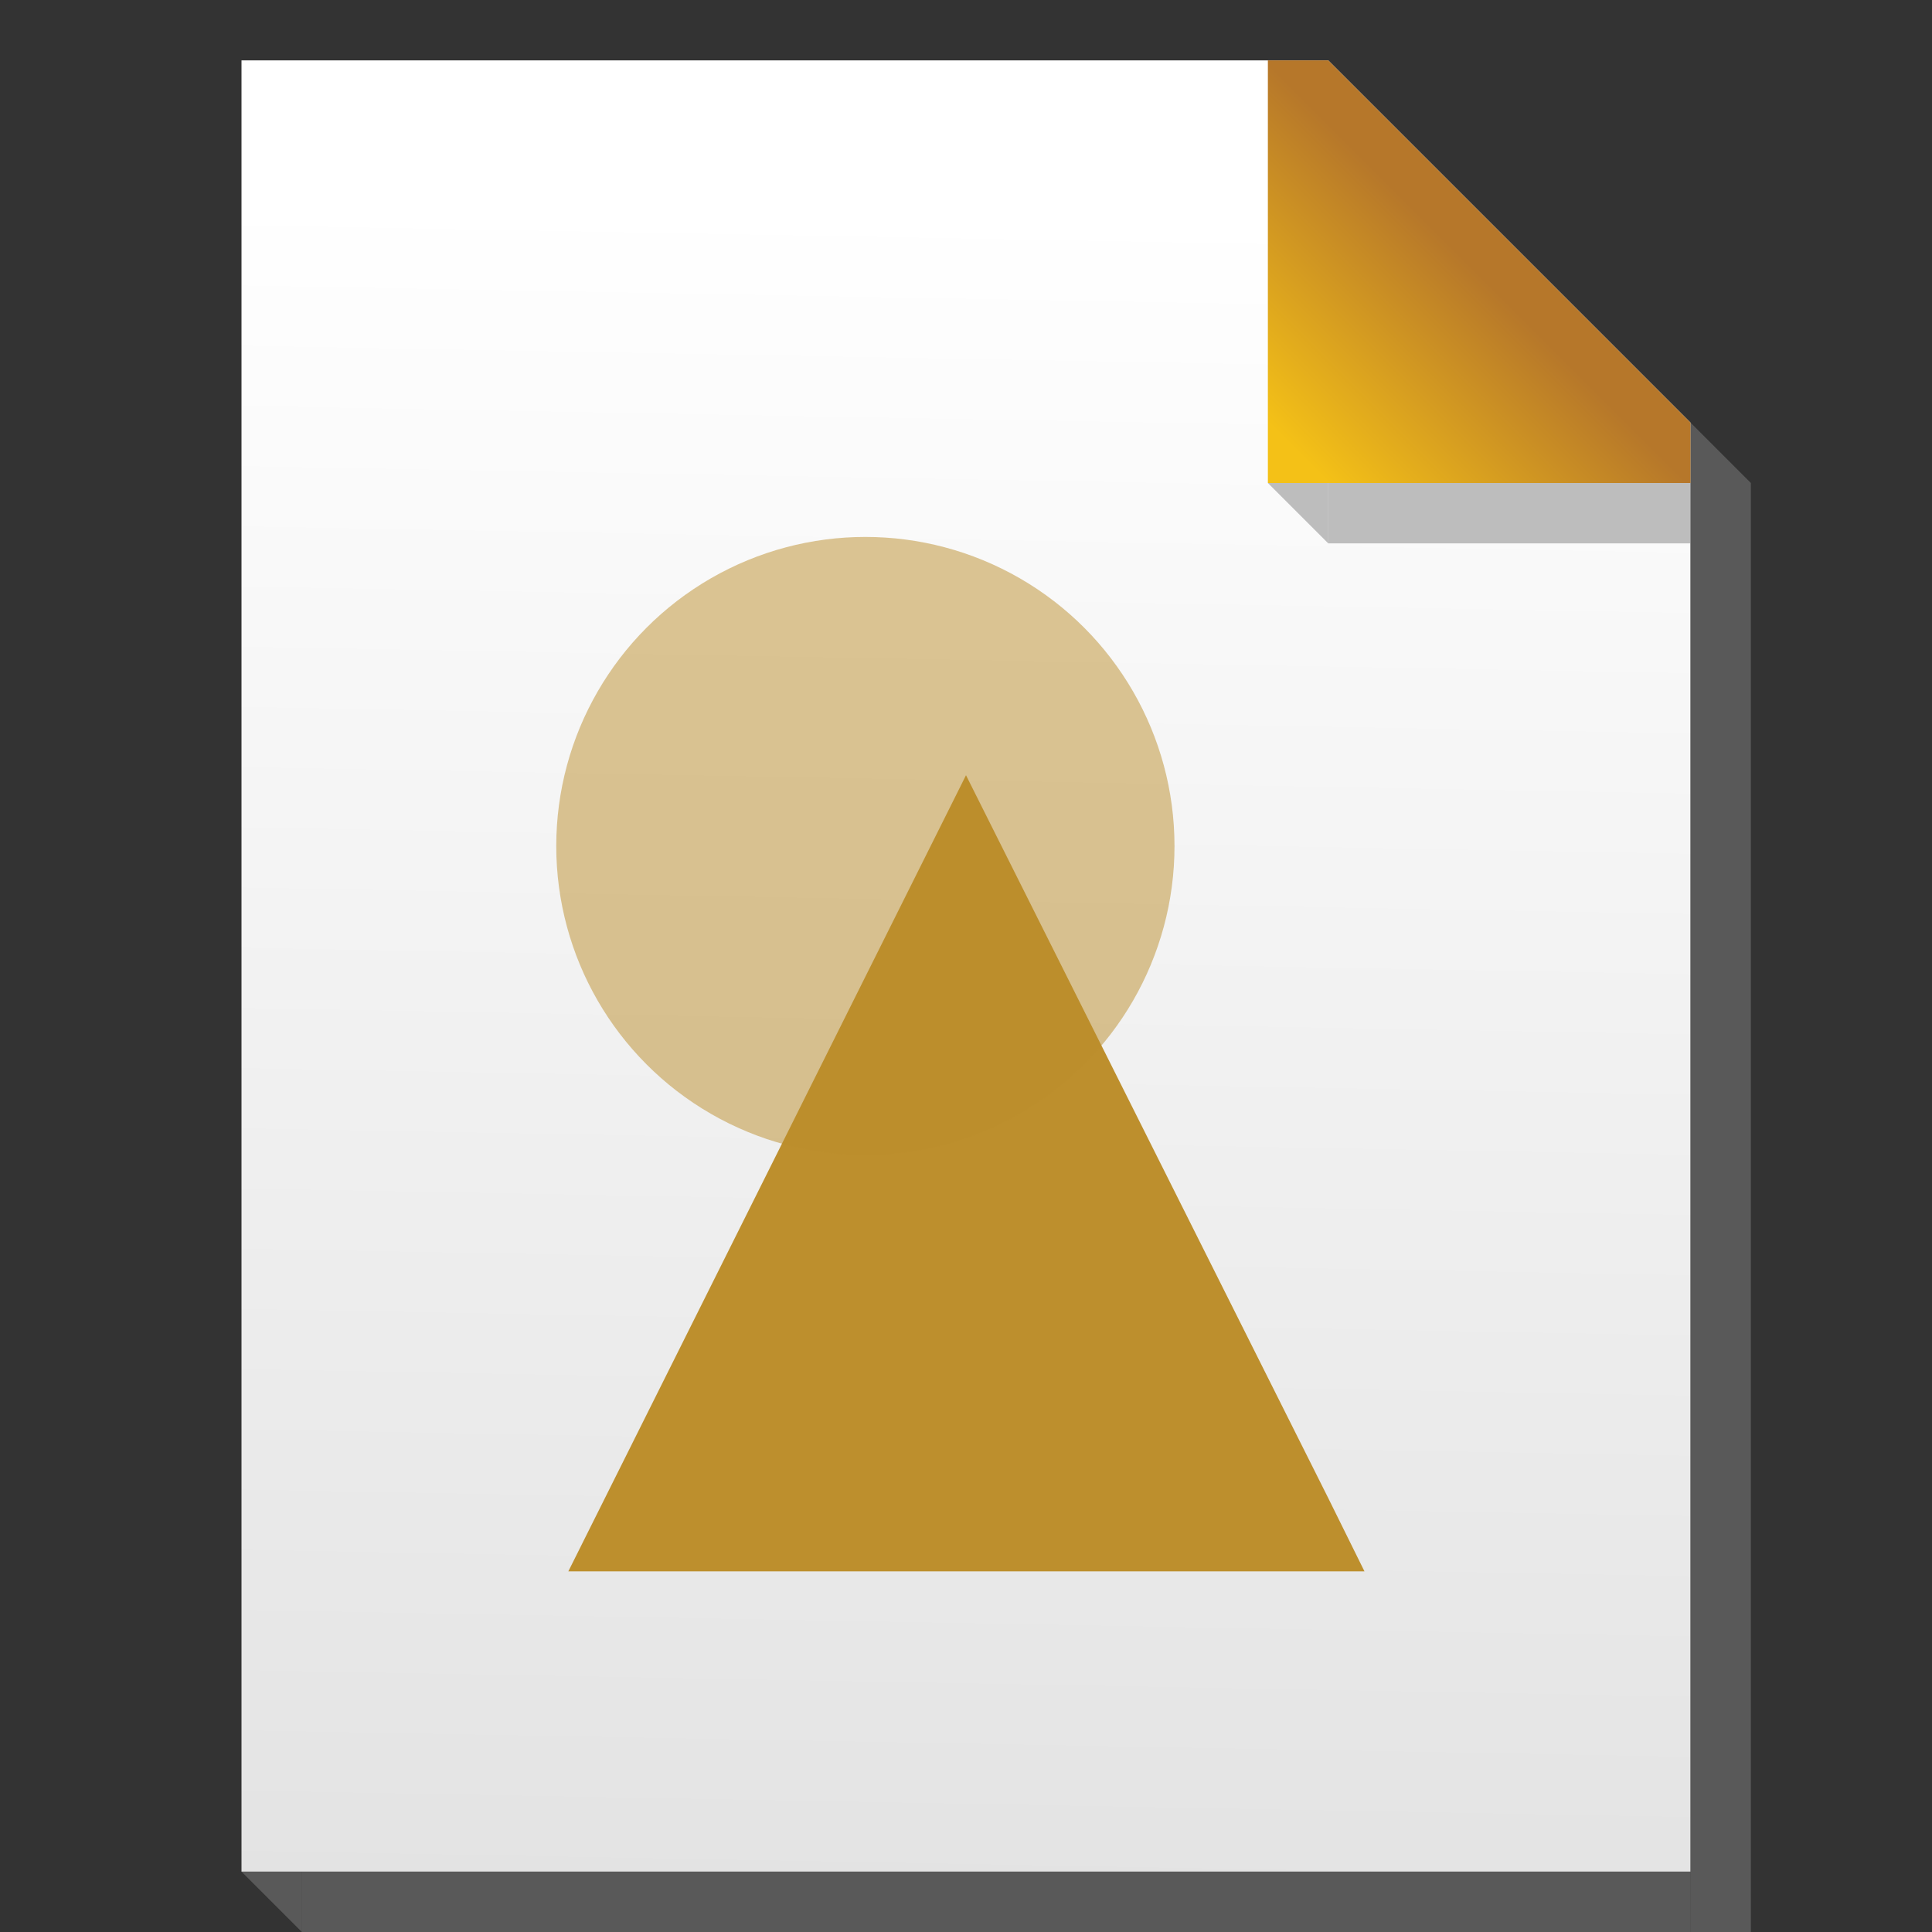 <?xml version="1.0"?>
<svg xmlns="http://www.w3.org/2000/svg" xmlns:xlink="http://www.w3.org/1999/xlink" id="Layer_1" data-name="Layer 1" viewBox="0 0 24 24" width="24" height="24">
  <rect x="0" y="0" width="24" height="24" fill="#333333" stroke="none"/>
  <defs>
    <linearGradient id="linear-gradient" x1="-248.82" y1="383.07" x2="-248.96" y2="375.42" gradientTransform="matrix(2.83, 0, 0, -2.83, 717.51, 1086.72)" gradientUnits="userSpaceOnUse">
      <stop offset="0" stop-color="#fff"/>
      <stop offset="1" stop-color="#e2e2e2"/>
    </linearGradient>
    <linearGradient id="linear-gradient-2" x1="-218.73" y1="382.31" x2="-219.52" y2="381.52" gradientTransform="matrix(2.83, 0, 0, -2.83, 638.76, 1086.72)" gradientUnits="userSpaceOnUse">
      <stop offset="0" stop-color="#b6772a"/>
      <stop offset="1" stop-color="#f4c117"/>
    </linearGradient>
  </defs>
  <title>draw</title>
  <g id="g19078">
    <path id="path12625" d="M3,23.25V0.75H16.5L21,5.25v18H3Z" style="fill:url(#linear-gradient)"/>
    <rect id="rect13395" width="24" height="24" style="fill:none"/>
    <rect id="rect13397" x="3.75" y="23.25" width="17.25" height="0.75" style="fill:#818181;opacity:0.5;isolation:isolate"/>
    <rect id="rect13399" x="21" y="6" width="0.75" height="18" style="fill:#818181;opacity:0.5;isolation:isolate"/>
    <rect id="rect13401" x="16.5" y="6" width="4.5" height="0.75" style="fill:#818181;opacity:0.5;isolation:isolate"/>
    <rect id="rect13403" width="24" height="24" style="fill:none"/>
    <path id="path13405" d="M21.75,6L21,5.25V6h0.75Z" style="fill:#818181;opacity:0.5;isolation:isolate"/>
    <path id="path13407" d="M15.75,6L16.5,6.75V6H15.75Z" style="fill:#818181;opacity:0.5;isolation:isolate"/>
    <path id="path13409" d="M12,9.63L7.06,19.52h9.89l-0.45-.91Z" style="fill:#bd8f2d"/>
    <path id="path13609" d="M15.75,0.75H16.5L21,5.25V6H15.75V0.75Z" style="fill:url(#linear-gradient-2)"/>
    <path id="path13641" d="M3,23.25L3.75,24V23.25H3Z" style="fill:#818181;opacity:0.5;isolation:isolate"/>
    <circle id="circle13649" cx="10.75" cy="10.51" r="3.84" style="fill:#bd8f2d;opacity:0.5;isolation:isolate"/>
  </g>
</svg>
